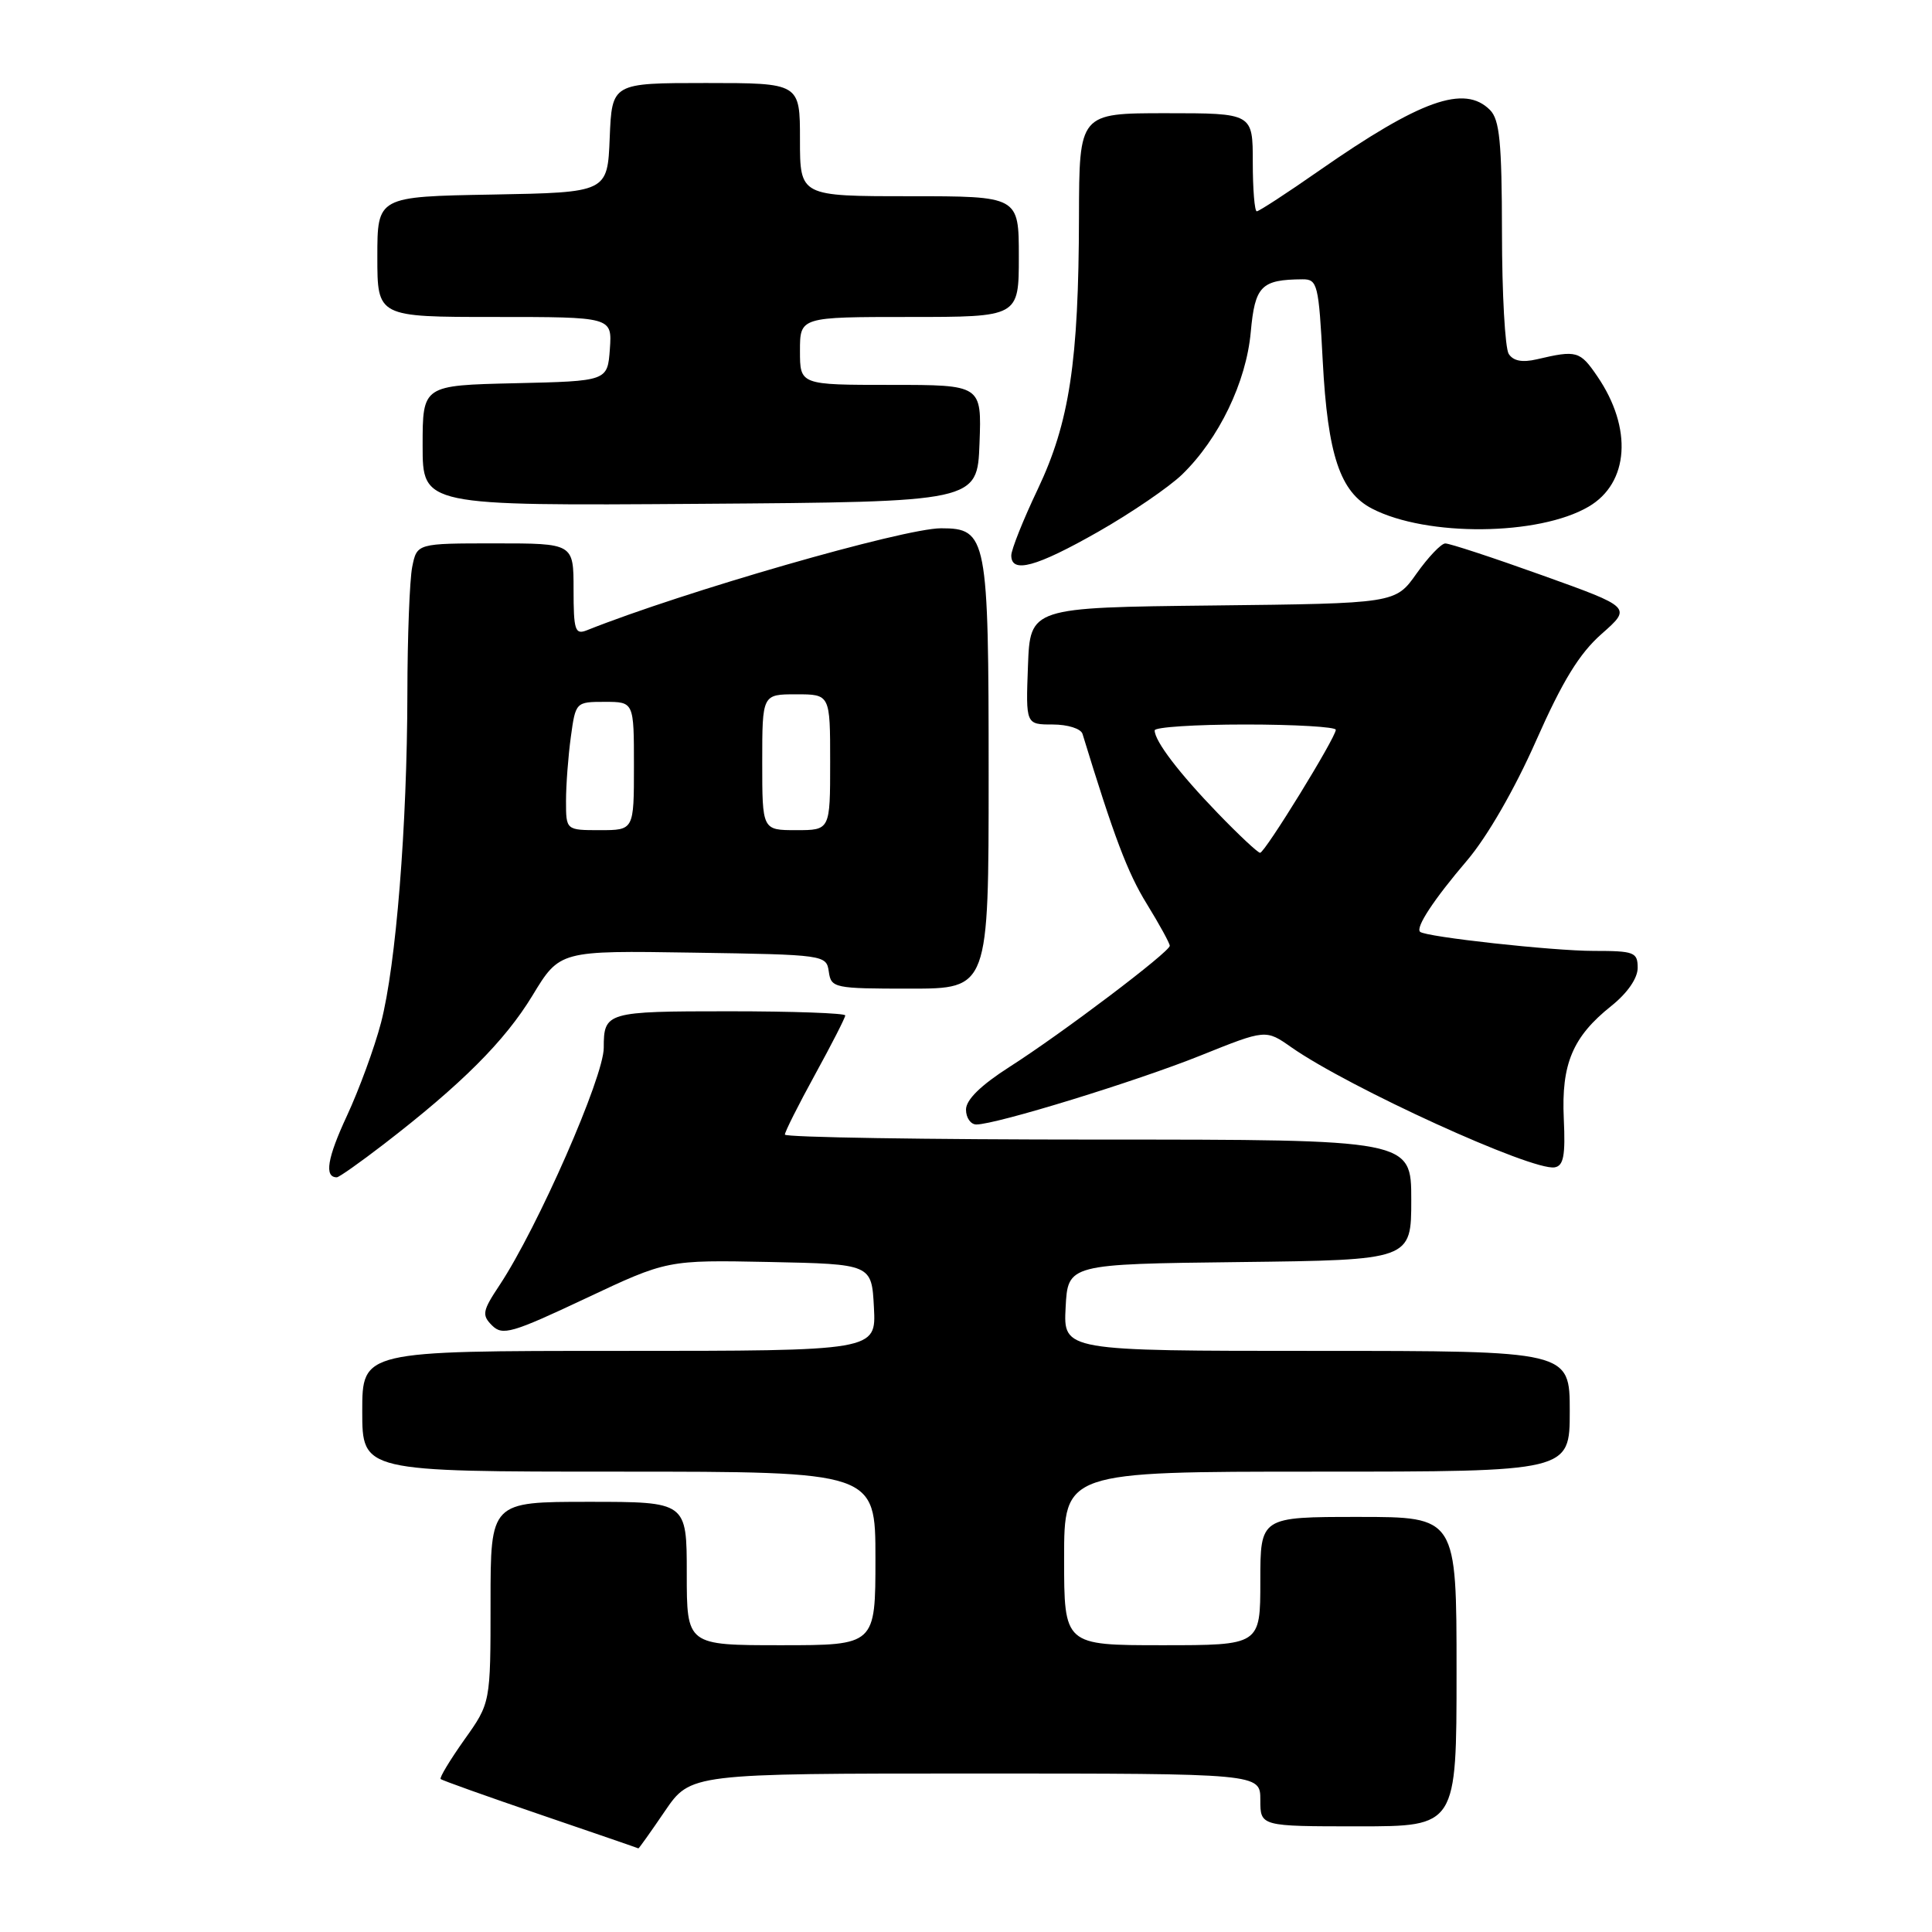 <?xml version="1.0" encoding="UTF-8" standalone="no"?>
<!DOCTYPE svg PUBLIC "-//W3C//DTD SVG 1.1//EN" "http://www.w3.org/Graphics/SVG/1.1/DTD/svg11.dtd" >
<svg xmlns="http://www.w3.org/2000/svg" xmlns:xlink="http://www.w3.org/1999/xlink" version="1.1" viewBox="0 0 256 256">
 <g >
 <path fill="currentColor"
d=" M 88.09 240.00 C 91.50 235.00 91.50 235.00 129.25 235.00 C 167.00 235.00 167.00 235.00 167.00 238.50 C 167.00 242.00 167.00 242.00 180.00 242.00 C 193.00 242.00 193.00 242.00 193.00 221.50 C 193.00 201.00 193.00 201.00 180.00 201.00 C 167.00 201.00 167.00 201.00 167.00 209.50 C 167.00 218.00 167.00 218.00 154.00 218.00 C 141.00 218.00 141.00 218.00 141.00 206.50 C 141.00 195.00 141.00 195.00 174.50 195.00 C 208.00 195.00 208.00 195.00 208.00 187.00 C 208.00 179.00 208.00 179.00 174.45 179.00 C 140.90 179.00 140.90 179.00 141.20 173.25 C 141.50 167.50 141.50 167.50 164.25 167.23 C 187.00 166.96 187.00 166.96 187.00 158.98 C 187.00 151.00 187.00 151.00 145.50 151.00 C 122.67 151.00 104.00 150.70 104.00 150.34 C 104.00 149.97 105.80 146.39 108.00 142.38 C 110.20 138.37 112.00 134.85 112.00 134.55 C 112.00 134.25 105.07 134.00 96.61 134.00 C 80.34 134.00 80.00 134.10 80.00 138.84 C 80.00 142.71 71.25 162.65 66.20 170.28 C 63.92 173.71 63.82 174.25 65.20 175.63 C 66.58 177.01 67.83 176.65 77.57 172.06 C 88.41 166.95 88.41 166.95 101.95 167.22 C 115.50 167.50 115.50 167.50 115.80 173.25 C 116.10 179.00 116.10 179.00 82.05 179.00 C 48.00 179.00 48.00 179.00 48.00 187.00 C 48.00 195.00 48.00 195.00 82.00 195.00 C 116.00 195.00 116.00 195.00 116.00 206.50 C 116.00 218.00 116.00 218.00 103.50 218.00 C 91.00 218.00 91.00 218.00 91.00 208.50 C 91.00 199.00 91.00 199.00 78.00 199.00 C 65.00 199.00 65.00 199.00 65.00 212.32 C 65.00 225.65 65.00 225.65 61.53 230.52 C 59.63 233.21 58.21 235.55 58.39 235.73 C 58.57 235.91 64.52 238.03 71.61 240.45 C 78.70 242.87 84.54 244.88 84.59 244.92 C 84.64 244.97 86.22 242.75 88.09 240.00 Z  M 50.83 151.63 C 61.15 143.68 66.89 137.95 70.55 131.92 C 74.17 125.95 74.17 125.95 91.84 126.23 C 109.30 126.50 109.50 126.53 109.82 128.75 C 110.13 130.92 110.51 131.00 120.57 131.00 C 131.00 131.00 131.00 131.00 131.00 102.72 C 131.00 71.10 130.79 70.00 124.69 70.00 C 119.72 70.01 90.56 78.40 77.75 83.52 C 76.20 84.13 76.00 83.52 76.00 78.11 C 76.00 72.00 76.00 72.00 65.62 72.00 C 55.25 72.00 55.25 72.00 54.62 75.12 C 54.28 76.84 53.99 84.38 53.98 91.88 C 53.95 109.44 52.47 127.90 50.49 135.50 C 49.63 138.80 47.59 144.36 45.97 147.85 C 43.36 153.46 42.94 156.00 44.63 156.00 C 44.92 156.00 47.71 154.03 50.83 151.63 Z  M 207.21 148.24 C 206.87 140.97 208.39 137.37 213.51 133.29 C 215.64 131.59 217.00 129.62 217.00 128.25 C 217.00 126.17 216.55 126.00 211.16 126.00 C 205.74 126.00 188.92 124.15 188.17 123.47 C 187.54 122.90 189.98 119.19 194.39 114.02 C 197.05 110.90 200.69 104.59 203.53 98.17 C 207.05 90.22 209.26 86.61 212.23 83.99 C 216.21 80.48 216.21 80.48 204.35 76.23 C 197.83 73.89 192.05 71.99 191.50 72.01 C 190.95 72.03 189.24 73.83 187.70 76.00 C 184.90 79.96 184.90 79.96 160.70 80.23 C 136.50 80.50 136.50 80.50 136.21 88.25 C 135.92 96.00 135.92 96.00 139.49 96.00 C 141.48 96.00 143.23 96.55 143.44 97.25 C 147.60 110.84 149.40 115.63 151.95 119.76 C 153.63 122.49 155.00 124.99 155.00 125.32 C 155.00 126.13 140.77 136.90 133.75 141.38 C 129.94 143.82 128.00 145.73 128.00 147.03 C 128.00 148.11 128.62 149.00 129.37 149.00 C 131.99 149.00 150.55 143.29 159.11 139.85 C 167.72 136.39 167.72 136.39 171.11 138.77 C 178.74 144.11 203.02 155.19 206.00 154.68 C 207.18 154.48 207.44 153.12 207.21 148.24 Z  M 145.52 70.46 C 149.91 67.96 154.91 64.54 156.64 62.87 C 161.51 58.14 165.13 50.64 165.73 44.01 C 166.29 37.88 167.10 37.05 172.60 37.01 C 174.57 37.00 174.74 37.67 175.27 47.85 C 175.93 60.31 177.57 65.21 181.81 67.40 C 189.04 71.14 203.88 71.01 210.49 67.14 C 215.86 64.01 216.35 56.73 211.65 49.86 C 209.35 46.49 208.92 46.37 203.64 47.61 C 201.70 48.06 200.51 47.83 199.91 46.89 C 199.43 46.12 199.02 38.89 199.02 30.82 C 199.00 18.83 198.71 15.86 197.43 14.57 C 194.04 11.18 188.25 13.24 174.78 22.62 C 170.54 25.58 166.82 28.00 166.53 28.00 C 166.24 28.00 166.00 25.08 166.00 21.50 C 166.00 15.00 166.00 15.00 154.50 15.00 C 143.00 15.00 143.00 15.00 142.97 28.75 C 142.93 47.95 141.71 55.97 137.50 64.84 C 135.57 68.89 134.00 72.84 134.00 73.60 C 134.00 76.04 137.31 75.13 145.52 70.46 Z  M 129.79 58.75 C 130.08 51.00 130.08 51.00 118.04 51.00 C 106.00 51.00 106.00 51.00 106.00 46.50 C 106.00 42.00 106.00 42.00 120.50 42.00 C 135.00 42.00 135.00 42.00 135.00 34.00 C 135.00 26.00 135.00 26.00 120.50 26.00 C 106.00 26.00 106.00 26.00 106.00 18.50 C 106.00 11.00 106.00 11.00 93.54 11.00 C 81.09 11.00 81.09 11.00 80.79 18.25 C 80.50 25.50 80.50 25.50 65.25 25.78 C 50.00 26.05 50.00 26.05 50.00 34.03 C 50.00 42.00 50.00 42.00 65.56 42.00 C 81.11 42.00 81.11 42.00 80.81 46.25 C 80.50 50.50 80.50 50.50 68.25 50.78 C 56.00 51.06 56.00 51.06 56.00 59.04 C 56.00 67.02 56.00 67.02 92.75 66.76 C 129.50 66.50 129.50 66.50 129.79 58.75 Z  M 75.00 106.14 C 75.00 104.02 75.29 100.19 75.64 97.64 C 76.27 93.03 76.30 93.00 80.14 93.00 C 84.00 93.00 84.00 93.00 84.00 101.50 C 84.00 110.00 84.00 110.00 79.50 110.00 C 75.00 110.00 75.00 110.00 75.00 106.14 Z  M 101.00 101.00 C 101.00 92.00 101.00 92.00 105.50 92.00 C 110.00 92.00 110.00 92.00 110.00 101.00 C 110.00 110.00 110.00 110.00 105.50 110.00 C 101.00 110.00 101.00 110.00 101.00 101.00 Z  M 161.36 107.75 C 156.23 102.44 153.00 98.20 153.00 96.78 C 153.00 96.35 158.40 96.00 165.00 96.00 C 171.60 96.00 177.00 96.32 177.00 96.70 C 177.00 97.73 167.60 113.00 166.97 113.00 C 166.67 113.00 164.15 110.64 161.36 107.75 Z "/>
</g>
</svg>